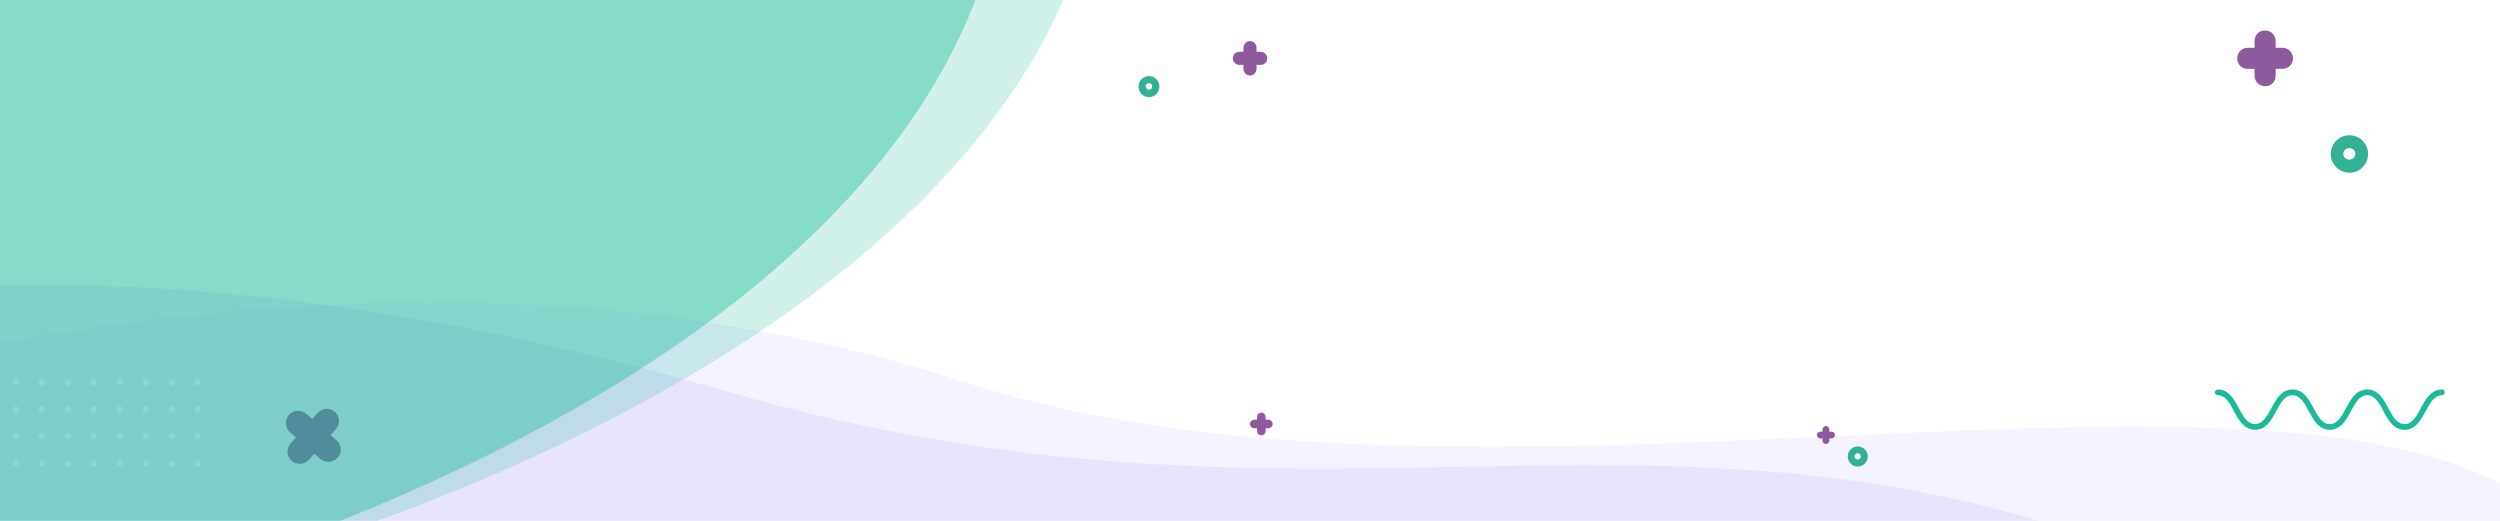 <?xml version="1.0" encoding="utf-8"?>
<!-- Generator: Adobe Illustrator 24.0.3, SVG Export Plug-In . SVG Version: 6.00 Build 0)  -->
<svg version="1.1" id="Capa_1" xmlns="http://www.w3.org/2000/svg" xmlns:xlink="http://www.w3.org/1999/xlink" x="0px" y="0px"
	 viewBox="0 0 1920 400" style="enable-background:new 0 0 1920 400;" xml:space="preserve">
<style type="text/css">
	.st0{fill:#FFFFFF;}
	.st1{fill:#CEC3FC;fill-opacity:0.21;}
	.st2{fill:#CEC3FC;fill-opacity:0.31;}
	.st3{fill:#1BBB9A;}
	.st4{fill:#32B196;}
	.st5{fill:#8F599F;}
	.st6{opacity:0.2;fill:#1BBB9A;enable-background:new    ;}
	.st7{opacity:0.4;fill:#1BBB9A;enable-background:new    ;}
</style>
<title>bannerVerde</title>
<g id="Capa_2_1_">
	<g id="Capa_1-2">
		<rect class="st0" width="1920" height="400"/>
	</g>
</g>
<path class="st1" d="M739.8,293.2c-279.9-91.3-573.9-60.8-739.8-30V400h1961.6C1783.5,233.6,1144.9,425.4,739.8,293.2z"/>
<path class="st2" d="M558.1,300.6C318.4,231.2,130.9,216,0,219.3V400h1565.8C1233.9,301.3,978.4,422.4,558.1,300.6z"/>
<g>
	<g>
		<g>
			<path class="st0" d="M151.9,353.5c1.3,0,2.4,1.1,2.4,2.4s-1.1,2.4-2.4,2.4c-1.3,0-2.4-1.1-2.4-2.4S150.6,353.5,151.9,353.5z"/>
			<path class="st0" d="M131.9,353.5c1.3,0,2.4,1.1,2.4,2.4s-1.1,2.4-2.4,2.4c-1.3,0-2.4-1.1-2.4-2.4S130.6,353.5,131.9,353.5z"/>
			<path class="st0" d="M112,353.5c1.3,0,2.4,1.1,2.4,2.4s-1.1,2.4-2.4,2.4s-2.4-1.1-2.4-2.4S110.6,353.5,112,353.5z"/>
			<path class="st0" d="M92,353.5c1.3,0,2.4,1.1,2.4,2.4s-1.1,2.4-2.4,2.4s-2.4-1.1-2.4-2.4S90.7,353.5,92,353.5z"/>
			<path class="st0" d="M72,353.5c1.3,0,2.4,1.1,2.4,2.4s-1.1,2.4-2.4,2.4s-2.4-1.1-2.4-2.4S70.7,353.5,72,353.5z"/>
			<path class="st0" d="M52.1,353.5c1.3,0,2.4,1.1,2.4,2.4s-1.1,2.4-2.4,2.4c-1.3,0-2.4-1.1-2.4-2.4
				C49.7,354.6,50.8,353.5,52.1,353.5z"/>
			<path class="st0" d="M32.1,353.5c1.3,0,2.4,1.1,2.4,2.4s-1.1,2.4-2.4,2.4c-1.3,0-2.4-1.1-2.4-2.4
				C29.7,354.6,30.8,353.5,32.1,353.5z"/>
			<path class="st0" d="M12.2,353.5c1.3,0,2.4,1.1,2.4,2.4s-1.1,2.4-2.4,2.4s-2.4-1.1-2.4-2.4C9.7,354.6,10.8,353.5,12.2,353.5z"/>
		</g>
		<g>
			<path class="st0" d="M151.9,332.7c1.3,0,2.4,1.1,2.4,2.4s-1.1,2.4-2.4,2.4c-1.3,0-2.4-1.1-2.4-2.4
				C149.5,333.8,150.6,332.7,151.9,332.7z"/>
			<path class="st0" d="M131.9,332.7c1.3,0,2.4,1.1,2.4,2.4s-1.1,2.4-2.4,2.4c-1.3,0-2.4-1.1-2.4-2.4
				C129.5,333.8,130.6,332.7,131.9,332.7z"/>
			<path class="st0" d="M112,332.7c1.3,0,2.4,1.1,2.4,2.4s-1.1,2.4-2.4,2.4s-2.4-1.1-2.4-2.4C109.6,333.8,110.6,332.7,112,332.7z"/>
			<path class="st0" d="M92,332.7c1.3,0,2.4,1.1,2.4,2.4s-1.1,2.4-2.4,2.4s-2.4-1.1-2.4-2.4C89.6,333.8,90.7,332.7,92,332.7z"/>
			<circle class="st0" cx="72" cy="335.1" r="2.4"/>
			<circle class="st0" cx="52.1" cy="335.1" r="2.4"/>
			<circle class="st0" cx="32.1" cy="335.1" r="2.4"/>
			<circle class="st0" cx="12.2" cy="335.1" r="2.4"/>
		</g>
		<g>
			<path class="st0" d="M151.9,311.9c1.3,0,2.4,1.1,2.4,2.4s-1.1,2.4-2.4,2.4c-1.3,0-2.4-1.1-2.4-2.4S150.6,311.9,151.9,311.9z"/>
			<path class="st0" d="M131.9,311.9c1.3,0,2.4,1.1,2.4,2.4s-1.1,2.4-2.4,2.4c-1.3,0-2.4-1.1-2.4-2.4S130.6,311.9,131.9,311.9z"/>
			<path class="st0" d="M112,311.9c1.3,0,2.4,1.1,2.4,2.4s-1.1,2.4-2.4,2.4s-2.4-1.1-2.4-2.4S110.6,311.9,112,311.9z"/>
			<path class="st0" d="M92,311.9c1.3,0,2.4,1.1,2.4,2.4s-1.1,2.4-2.4,2.4s-2.4-1.1-2.4-2.4S90.7,311.9,92,311.9z"/>
			<circle class="st0" cx="72" cy="314.4" r="2.4"/>
			<circle class="st0" cx="52.1" cy="314.4" r="2.4"/>
			<circle class="st0" cx="32.1" cy="314.4" r="2.4"/>
			<circle class="st0" cx="12.2" cy="314.4" r="2.4"/>
		</g>
		<g>
			<path class="st0" d="M151.9,291.2c1.3,0,2.4,1.1,2.4,2.4s-1.1,2.4-2.4,2.4c-1.3,0-2.4-1.1-2.4-2.4S150.6,291.2,151.9,291.2z"/>
			<path class="st0" d="M131.9,291.2c1.3,0,2.4,1.1,2.4,2.4s-1.1,2.4-2.4,2.4c-1.3,0-2.4-1.1-2.4-2.4S130.6,291.2,131.9,291.2z"/>
			<path class="st0" d="M112,291.2c1.3,0,2.4,1.1,2.4,2.4s-1.1,2.4-2.4,2.4s-2.4-1.1-2.4-2.4S110.6,291.2,112,291.2z"/>
			<path class="st0" d="M92,291.2c1.3,0,2.4,1.1,2.4,2.4S93.3,296,92,296s-2.4-1.1-2.4-2.4S90.7,291.2,92,291.2z"/>
			<circle class="st0" cx="72" cy="293.6" r="2.4"/>
			<circle class="st0" cx="52.1" cy="293.6" r="2.4"/>
			<circle class="st0" cx="32.1" cy="293.6" r="2.4"/>
			<circle class="st0" cx="12.2" cy="293.6" r="2.4"/>
		</g>
	</g>
</g>
<g>
	<path class="st3" d="M1846.7,330.1c-8.5,0-12.7-7.6-16.3-14.5c-3.3-6.3-6.6-12.1-12.4-12.1s-9,5.8-12.4,12.1
		c-3.6,6.7-7.8,14.5-16.3,14.5c-8.5,0-12.6-7.6-16.3-14.5c-3.3-6.3-6.6-12.1-12.4-12.1s-9,5.8-12.4,12.1
		c-3.6,6.7-7.8,14.5-16.3,14.5c-8.5,0-12.6-7.6-16.3-14.5c-3.3-6.3-6.6-12.1-12.4-12.1c-1.2,0-2.2-1-2.2-2.2c0-1.2,1-2.2,2.2-2.2
		c8.5,0,12.6,7.6,16.3,14.5c3.3,6.3,6.6,12.1,12.4,12.1s9-5.8,12.4-12.1c3.6-6.7,7.8-14.5,16.3-14.5c8.5,0,12.6,7.6,16.3,14.5
		c3.3,6.3,6.6,12.1,12.4,12.1s9-5.8,12.4-12.1c3.6-6.7,7.8-14.5,16.3-14.5c8.5,0,12.7,7.6,16.3,14.5c3.3,6.3,6.6,12.1,12.4,12.1
		c5.8,0,9-5.8,12.4-12.1c3.6-6.7,7.8-14.5,16.3-14.5c1.2,0,2.2,1,2.2,2.2c0,1.2-1,2.2-2.2,2.2c-5.8,0-9,5.8-12.4,12.1
		C1859.3,322.3,1855.3,330.1,1846.7,330.1z"/>
</g>
<path class="st4" d="M1804.3,132.6c-3.8,0-7.5-1.5-10.1-4.2c-5.6-5.6-5.6-14.7,0-20.3c5.6-5.6,14.7-5.6,20.3,0s5.6,14.7,0,20.3
	C1811.8,131.3,1808.2,132.6,1804.3,132.6z M1804.3,113.8c-1.2,0-2.4,0.5-3.3,1.2c-1.8,1.8-1.8,4.7,0,6.3c0.9,0.9,2,1.2,3.3,1.2
	c1.4,0,2.4-0.5,3.3-1.2c1.8-1.8,1.8-4.7,0-6.3C1806.7,114.3,1805.5,113.8,1804.3,113.8z"/>
<path class="st5" d="M1752.9,36.7h-5.2v-5.2c0-4.4-3.4-8.1-8.1-8.1s-8.1,3.4-8.1,8.1v5.2h-5.2c-4.4,0-8.1,3.4-8.1,8.1
	s3.4,8.1,8.1,8.1h5.2v5.2c0,4.4,3.4,8.1,8.1,8.1s8.1-3.4,8.1-8.1v-5.2h5.2c4.4,0,8.1-3.4,8.1-8.1S1757.3,36.7,1752.9,36.7z"/>
<path class="st5" d="M974.1,322.3H972v-2.1c0-1.8-1.4-3.3-3.3-3.3c-1.8,0-3.3,1.4-3.3,3.3v2.1h-2.1c-1.8,0-3.3,1.4-3.3,3.3
	c0,1.8,1.4,3.3,3.3,3.3h2.1v2.1c0,1.8,1.4,3.3,3.3,3.3c1.8,0,3.3-1.4,3.3-3.3v-2.1h2.1c1.8,0,3.3-1.4,3.3-3.3
	C977.3,323.7,975.8,322.3,974.1,322.3z"/>
<path class="st4" d="M1426.7,358.3c-2,0-4-0.7-5.4-2.3c-3-3-3-7.9,0-10.9s7.9-3,10.9,0s3,7.9,0,10.9
	C1430.7,357.5,1428.7,358.3,1426.7,358.3L1426.7,358.3z M1426.7,348.1c-0.6,0-1.3,0.2-1.7,0.7c-1,1-1,2.5,0,3.4c1,1,2.5,1,3.4,0
	c1-1,1-2.5,0-3.4C1428,348.3,1427.4,348.1,1426.7,348.1L1426.7,348.1z"/>
<path class="st4" d="M882.4,74.6c-2.2,0-4.2-0.8-5.7-2.4c-3.1-3.1-3.1-8.3,0-11.4s8.3-3.1,11.4,0s3.1,8.3,0,11.4
	C886.7,73.8,884.6,74.6,882.4,74.6z M882.4,63.9c-0.6,0-1.4,0.2-1.8,0.7c-1,1-1,2.6,0,3.6c0.5,0.5,1.2,0.7,1.8,0.7
	c0.6,0,1.4-0.3,1.8-0.7c1-1,1-2.6,0-3.6C883.8,64.1,883.1,63.9,882.4,63.9z"/>
<path class="st5" d="M968.2,39.8H965v-3.2c0-2.9-2.3-5-5-5s-5,2.3-5,5v3.2h-3.2c-2.9,0-5,2.3-5,5c0,2.9,2.3,5,5,5h3.2V53
	c0,2.9,2.3,5,5,5s5-2.3,5-5v-3.2h3.2c2.9,0,5-2.3,5-5C973.2,41.9,970.9,39.8,968.2,39.8z"/>
<path class="st5" d="M1406.6,331.5h-1.7v-1.7c0-1.5-1.2-2.6-2.6-2.6s-2.6,1.2-2.6,2.6v1.7h-1.7c-1.5,0-2.6,1.2-2.6,2.6
	c0,1.5,1.2,2.6,2.6,2.6h1.7v1.7c0,1.5,1.2,2.6,2.6,2.6s2.6-1.2,2.6-2.6v-1.7h1.7c1.5,0,2.6-1.2,2.6-2.6
	C1409.3,332.7,1408.1,331.5,1406.6,331.5z"/>
<path class="st5" d="M258.5,338.2l-4.6-4l4.1-4.6c3.6-4.1,3-10-0.8-13.3c-4.1-3.6-9.9-2.9-13.3,0.9l-4.1,4.6l-4.6-4
	c-4.1-3.6-9.9-2.9-13.3,0.9c-3.6,4.1-3,10,0.8,13.3l4.6,4l-4.1,4.6c-3.6,4.1-3,10,0.8,13.3c4.1,3.6,9.9,2.9,13.3-0.9l4.1-4.6l4.6,4
	c4.1,3.6,9.9,2.9,13.3-0.9C262.9,347.9,262.5,341.7,258.5,338.2z"/>
<path class="st6" d="M-304.5-34.7v463.5h505.3c0,0,513.9-136.3,627.2-457.2L-304.5-34.7z"/>
<path class="st7" d="M-379.4-17.1v463.5h505.3c0,0,513.9-136.3,627.2-457.2L-379.4-17.1z"/>
</svg>
